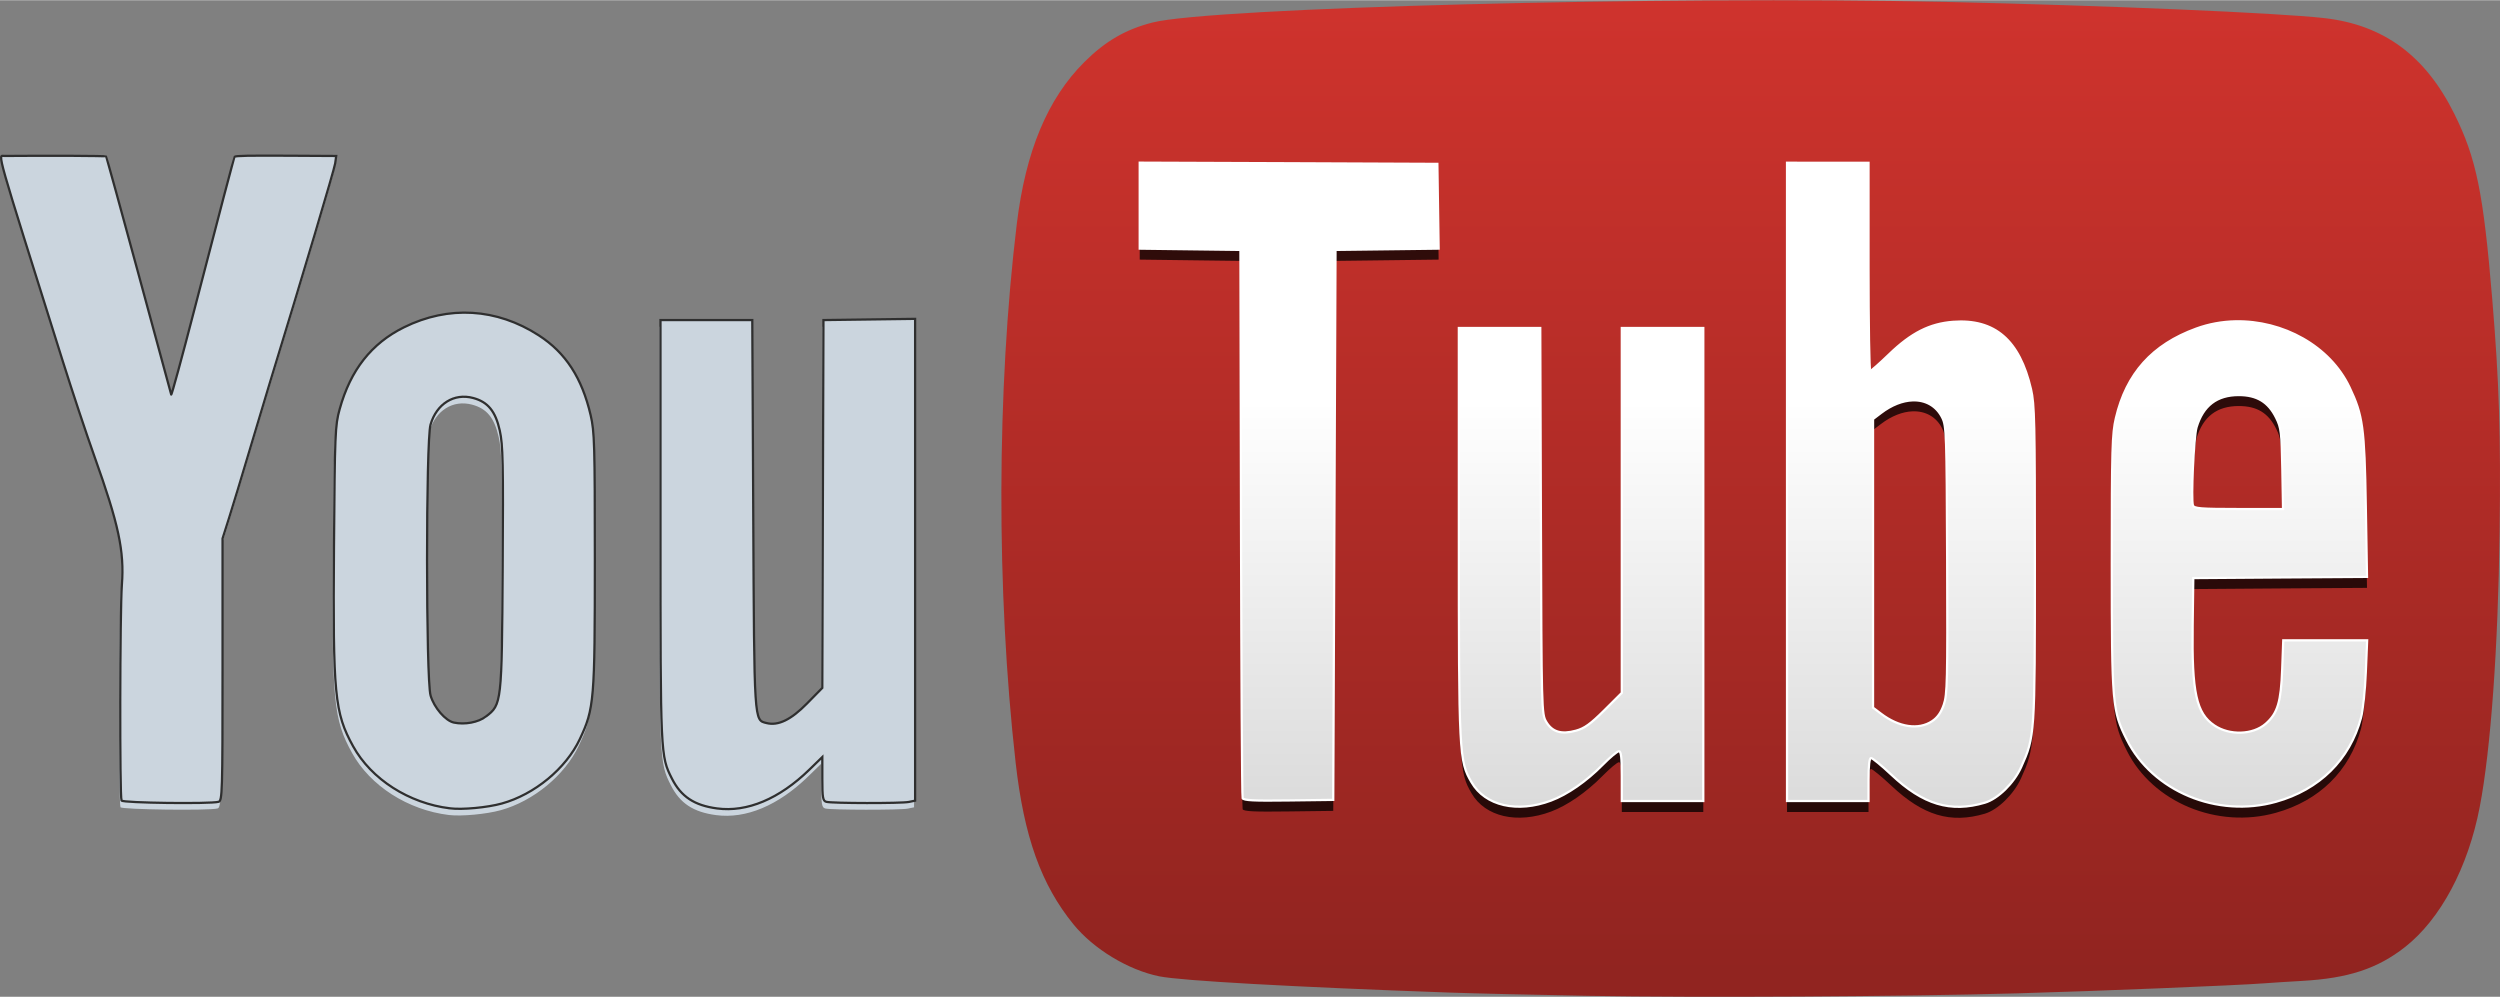 <svg xmlns="http://www.w3.org/2000/svg" width="2500" height="997" viewBox="-0.01 0 1104.578 440.299"><rect x="-0.01" y="0" width="1104.578" height="440.299" fill="#808080" stroke="none"/><path d="M484.234 30.257v360.001h580V30.257h-580z" fill="#fff"/><g transform="translate(249.856 -264.397)"><path d="M-51.508 624.392c-18.133-2.202-34.789-12.871-42.814-27.425-8.182-14.837-8.928-22.607-8.446-87.935.373-50.601.503-53.773 2.509-61.02 4.781-17.272 14.038-29.054 28.409-36.154 19.723-9.745 40.979-8.474 59.59 3.565 11.847 7.664 19.047 18.747 22.889 35.232 1.701 7.303 1.864 12.886 1.864 64 0 62.136-.302 65.727-6.664 79.191-6.129 12.972-19.986 24.401-34.448 28.411-6.365 1.767-17.43 2.798-22.889 2.135zm15.89-40.583c6.946-5.298 6.995-5.733 7.38-65.599.299-46.494.133-54.395-1.278-60.738-1.902-8.549-5.238-12.631-11.754-14.386-8.438-2.272-16.168 2.557-18.844 11.772-2.062 7.1-2.041 112.569.024 119.683 1.545 5.325 6.568 11.16 10.29 11.955 4.837 1.032 10.782-.094 14.182-2.687zm102.11 40.626c-10.054-1.338-15.921-5.218-19.947-13.188-5.056-10.007-5.053-9.948-5.053-109.591v-93h40.555l.429 85.715c.466 93.12.326 90.947 5.9 92.346 5.118 1.285 10.777-1.458 17.839-8.647l6.766-6.888.256-81.263.256-81.263 20.25-.271 20.25-.271v212.882l-2.75.564c-3.317.682-34.026.637-36.5-.053-1.512-.422-1.75-1.8-1.75-10.139v-9.651l-5.75 5.598c-13.232 12.886-27.511 18.883-40.751 17.12zm-263.124-3.477c-.851-1.377-.723-83.647.148-95.301 1.116-14.941.324-26.689-10.402-56.732-3.482-9.753-10.194-29.512-14.39-42.858-30.313-96.42-28.274-89.9-25.379-89.925 19.968-.171 42.912-.052 43.181.217.192.192 6.684 23.738 14.426 52.324s14.204 52.382 14.36 52.879c.155.498 4.7-16.152 10.099-37 11.317-43.702 17.668-67.831 17.911-68.053.506-.464 6.136-.57 24.529-.467l20.359.115-.448 3.25c-.366 2.657-14.258 49.314-28.807 96.75-1.602 5.226-5.653 18.726-9.003 30-3.349 11.275-7.41 24.668-9.025 29.763l-2.936 9.262v57.921c0 54.313-.109 57.95-1.75 58.399-3.648.998-42.221.508-42.873-.544z" fill="#cbd5de"/><path d="M-51.041 621.446c-18.133-2.202-34.789-12.871-42.814-27.425-8.182-14.837-8.928-22.607-8.446-87.935.373-50.601.504-53.773 2.509-61.02 4.781-17.272 14.038-29.054 28.409-36.154 19.724-9.745 40.979-8.474 59.59 3.565 11.848 7.664 19.047 18.747 22.889 35.232 1.702 7.303 1.864 12.886 1.864 64 0 62.136-.302 65.727-6.663 79.191-6.129 12.972-19.987 24.401-34.449 28.411-6.365 1.767-17.429 2.798-22.889 2.135zm15.891-40.583c6.945-5.298 6.994-5.733 7.38-65.599.299-46.494.132-54.395-1.279-60.738-1.901-8.549-5.237-12.631-11.754-14.386-8.438-2.272-16.167 2.557-18.844 11.772-2.062 7.1-2.04 112.569.024 119.683 1.546 5.325 6.568 11.16 10.291 11.955 4.837 1.033 10.782-.094 14.182-2.687zm102.109 40.626c-10.053-1.338-15.92-5.217-19.947-13.188-5.055-10.007-5.053-9.948-5.053-109.591v-93h40.555l.428 85.715c.466 93.12.327 90.947 5.901 92.346 5.118 1.285 10.776-1.458 17.839-8.647l6.765-6.888.256-81.263.256-81.263 20.25-.271 20.25-.271V618.05l-2.75.564c-3.317.682-34.025.637-36.5-.053-1.512-.422-1.75-1.8-1.75-10.14v-9.65l-5.75 5.598c-13.23 12.886-27.51 18.884-40.75 17.12zm-263.123-3.479c-.851-1.376-.724-83.646.147-95.3 1.116-14.941-1.393-26.689-12.119-56.732-3.482-9.753-9.765-28.653-13.961-42-30.312-96.42-28.703-90.759-25.808-90.783 19.968-.171 44.63-.052 44.897.217.192.192 6.685 23.738 14.427 52.324s14.204 52.382 14.359 52.879c.155.498 4.7-16.152 10.1-37 11.317-43.702 17.668-67.831 17.91-68.053.507-.464 6.136-.57 24.529-.467l20.359.115-.448 3.25c-.366 2.657-14.258 49.314-28.806 96.75-1.603 5.226-5.654 18.726-9.003 30-3.35 11.275-7.411 24.668-9.025 29.763l-2.937 9.262v57.921c0 54.313-.108 57.95-1.75 58.399-3.647.998-42.221.509-42.871-.545z" fill="#cbd5de" stroke="#2f2f2f"/><linearGradient id="a" gradientUnits="userSpaceOnUse" x1="-1955.608" y1="379.934" x2="-1955.608" y2="810.327" gradientTransform="matrix(1 0 0 -1 2479.251 1074.056)"><stop offset="0" stop-color="#912420"/><stop offset="1" stop-color="#cf332d"/></linearGradient><path d="M451.832 704.274c-23.375-.415-51.05-1.062-61.5-1.438-70.166-2.524-118.34-5.223-127.965-7.168-13.72-2.771-29.052-12.056-37.95-22.979-14.261-17.507-21.855-38.749-25.545-71.445-8.576-76.016-8.386-164.644.511-238 3.896-32.127 13.591-55.353 29.863-71.547 9.287-9.242 18.209-14.416 30.109-17.459 25.748-6.586 227.351-11.83 349.977-9.104 70.83 1.574 147.369 4.838 167.712 7.151 26.309 2.991 44.781 16.616 57.564 42.459 9.652 19.512 12.757 34.699 16.661 81.5 3.093 37.078 3.827 60.161 3.276 102.941-.659 51.201-3.915 96.297-8.78 121.62-5.142 26.764-17.313 49.585-33.03 61.934-12.145 9.541-25.076 13.798-45.403 14.945-6.05.342-13.7.83-17 1.085-11.738.907-74.547 3.455-109 4.421-51.208 1.436-140.784 1.948-189.5 1.084z" fill="url(#a)"/><path d="M253.701 341.034v37.969l22.25.281 22.25.281.25 120.5c.136 66.275.455 121.051.719 121.75.37.982 5.005 1.21 20.281 1l19.75-.25.5-121.5.5-121.5 22.781-.281 22.781-.281-.281-18.719-.281-18.719-65.75-.281-65.75-.25zm286 .031v282h36v-9.5c0-6.297.39-9.5 1.125-9.5.61 0 4.655 3.319 9 7.406 14.001 13.171 26.13 16.808 41.25 12.344 5.794-1.71 12.862-8.625 16.031-15.688 6.086-13.562 6.094-13.879 6.094-90.062 0-62.542-.15-70.251-1.719-77-5.027-21.638-15.998-31.111-34.406-29.719-10.323.78-18.456 4.891-28.188 14.281-4.228 4.08-8.024 7.438-8.438 7.438-.412 0-.75-20.7-.75-46v-46H539.701zm198.125 70.063c-5.86.12-11.724 1.17-17.344 3.219-19.391 7.07-30.849 19.812-35.469 39.5-1.633 6.958-1.812 13.216-1.812 64.219 0 62.554.229 65.107 6.625 77.906 11.396 22.804 39.94 34.695 65.875 27.438 19.262-5.391 32.589-18.533 37.594-37.094.855-3.172 1.804-12.162 2.125-20l.594-14.25h-37.062l-.469 12.75c-.521 14.521-2.008 19.495-7.281 24.125-5.628 4.941-15.962 5.282-22.688.75-7.995-5.389-9.995-14.499-9.594-44.125l.281-21 38.375-.281 38.375-.25-.531-31.25c-.588-34.845-1.314-40.134-7.188-52.5-8.704-18.33-29.478-29.586-50.406-29.157zm-343.125 2.937v90.531c0 98.587.104 100.712 5.625 110.219 6.03 10.385 20.19 13.639 35.094 8.062 7.198-2.693 15.63-8.518 22.75-15.75 3.282-3.334 6.546-6.062 7.25-6.062.964 0 1.281 2.724 1.281 11v11h36v-209h-36v161.219l-7.75 7.719c-6.152 6.116-8.739 7.958-12.531 9-6.444 1.771-10.498.556-13.156-3.969-2.006-3.414-2.046-4.949-2.312-88.719l-.281-85.25h-35.97zm344.594 29.625c8.034 0 13.1 3.093 16.531 10.062 2.175 4.418 2.415 6.279 2.719 22.562l.312 17.75h-19.594c-16.896 0-19.7-.241-20.219-1.594-.928-2.418.366-30.452 1.594-34.531 2.886-9.584 9.006-14.249 18.657-14.249zm-144.125 2.344c5.649-.203 10.511 2.391 13.125 7.656 1.819 3.666 1.942 6.958 2.156 62.875.205 53.647.069 59.443-1.5 63.969-1.205 3.475-2.753 5.663-5.125 7.25-5.995 4.012-14.702 2.73-22.625-3.312l-3.5-2.656V454.285l3.5-2.656c4.697-3.584 9.575-5.438 13.969-5.595z" opacity=".753"/><linearGradient id="b" gradientUnits="userSpaceOnUse" x1="-1954.394" y1="632.537" x2="-1954.394" y2="256.498" gradientTransform="matrix(1 0 0 -1 2479.251 1074.056)"><stop offset="0" stop-color="#fff"/><stop offset="1" stop-color="#b3b3b3"/></linearGradient><path d="M253.701 336.176v37.969l22.25.281 22.25.281.25 120.5c.136 66.275.455 121.052.719 121.751.37.981 5.005 1.209 20.281 1l19.75-.25.5-121.501.5-121.5 22.781-.281 22.781-.281-.281-18.719-.281-18.719-65.75-.281-65.75-.25zm286 .032v282h36v-9.5c0-6.296.39-9.5 1.125-9.5.61 0 4.655 3.319 9 7.406 14.001 13.171 26.13 16.808 41.25 12.344 5.794-1.71 12.862-8.625 16.031-15.688 6.086-13.561 6.094-13.879 6.094-90.062 0-62.542-.15-70.251-1.719-77-5.027-21.638-15.998-31.11-34.406-29.719-10.323.781-18.456 4.891-28.188 14.281-4.228 4.08-8.024 7.438-8.438 7.438-.412.001-.75-20.7-.75-46v-46H539.701zm198.125 70.062c-5.86.12-11.724 1.17-17.344 3.219-19.391 7.07-30.849 19.813-35.469 39.5-1.633 6.959-1.812 13.216-1.812 64.219 0 62.554.229 65.107 6.625 77.906 11.396 22.804 39.94 34.695 65.875 27.438 19.262-5.39 32.589-18.532 37.594-37.094.855-3.171 1.804-12.162 2.125-20l.594-14.25h-37.062l-.469 12.75c-.521 14.521-2.008 19.495-7.281 24.125-5.628 4.941-15.962 5.283-22.688.75-7.995-5.388-9.995-14.498-9.594-44.125l.281-21 38.375-.281 38.375-.25-.531-31.25c-.588-34.845-1.314-40.134-7.188-52.5-8.704-18.33-29.478-29.585-50.406-29.157zm-343.125 2.938v90.531c0 98.588.104 100.713 5.625 110.219 6.03 10.386 20.19 13.64 35.094 8.062 7.198-2.692 15.63-8.518 22.75-15.75 3.282-3.334 6.546-6.062 7.25-6.062.964 0 1.281 2.724 1.281 11v11h36v-209h-36v161.219l-7.75 7.719c-6.152 6.116-8.739 7.959-12.531 9-6.444 1.771-10.498.557-13.156-3.969-2.006-3.413-2.046-4.949-2.312-88.719l-.281-85.25h-35.97zm344.594 29.625c8.034 0 13.1 3.093 16.531 10.062 2.175 4.418 2.415 6.28 2.719 22.562l.312 17.75h-19.594c-16.896 0-19.7-.241-20.219-1.594-.928-2.417.366-30.452 1.594-34.531 2.886-9.584 9.006-14.249 18.657-14.249zm-144.125 2.343c5.649-.202 10.511 2.391 13.125 7.656 1.819 3.666 1.942 6.959 2.156 62.875.205 53.647.069 59.444-1.5 63.969-1.205 3.476-2.753 5.663-5.125 7.25-5.995 4.012-14.702 2.73-22.625-3.312l-3.5-2.656V449.427l3.5-2.656c4.697-3.583 9.575-5.436 13.969-5.595z" fill="url(#b)" stroke="#fff"/></g></svg>